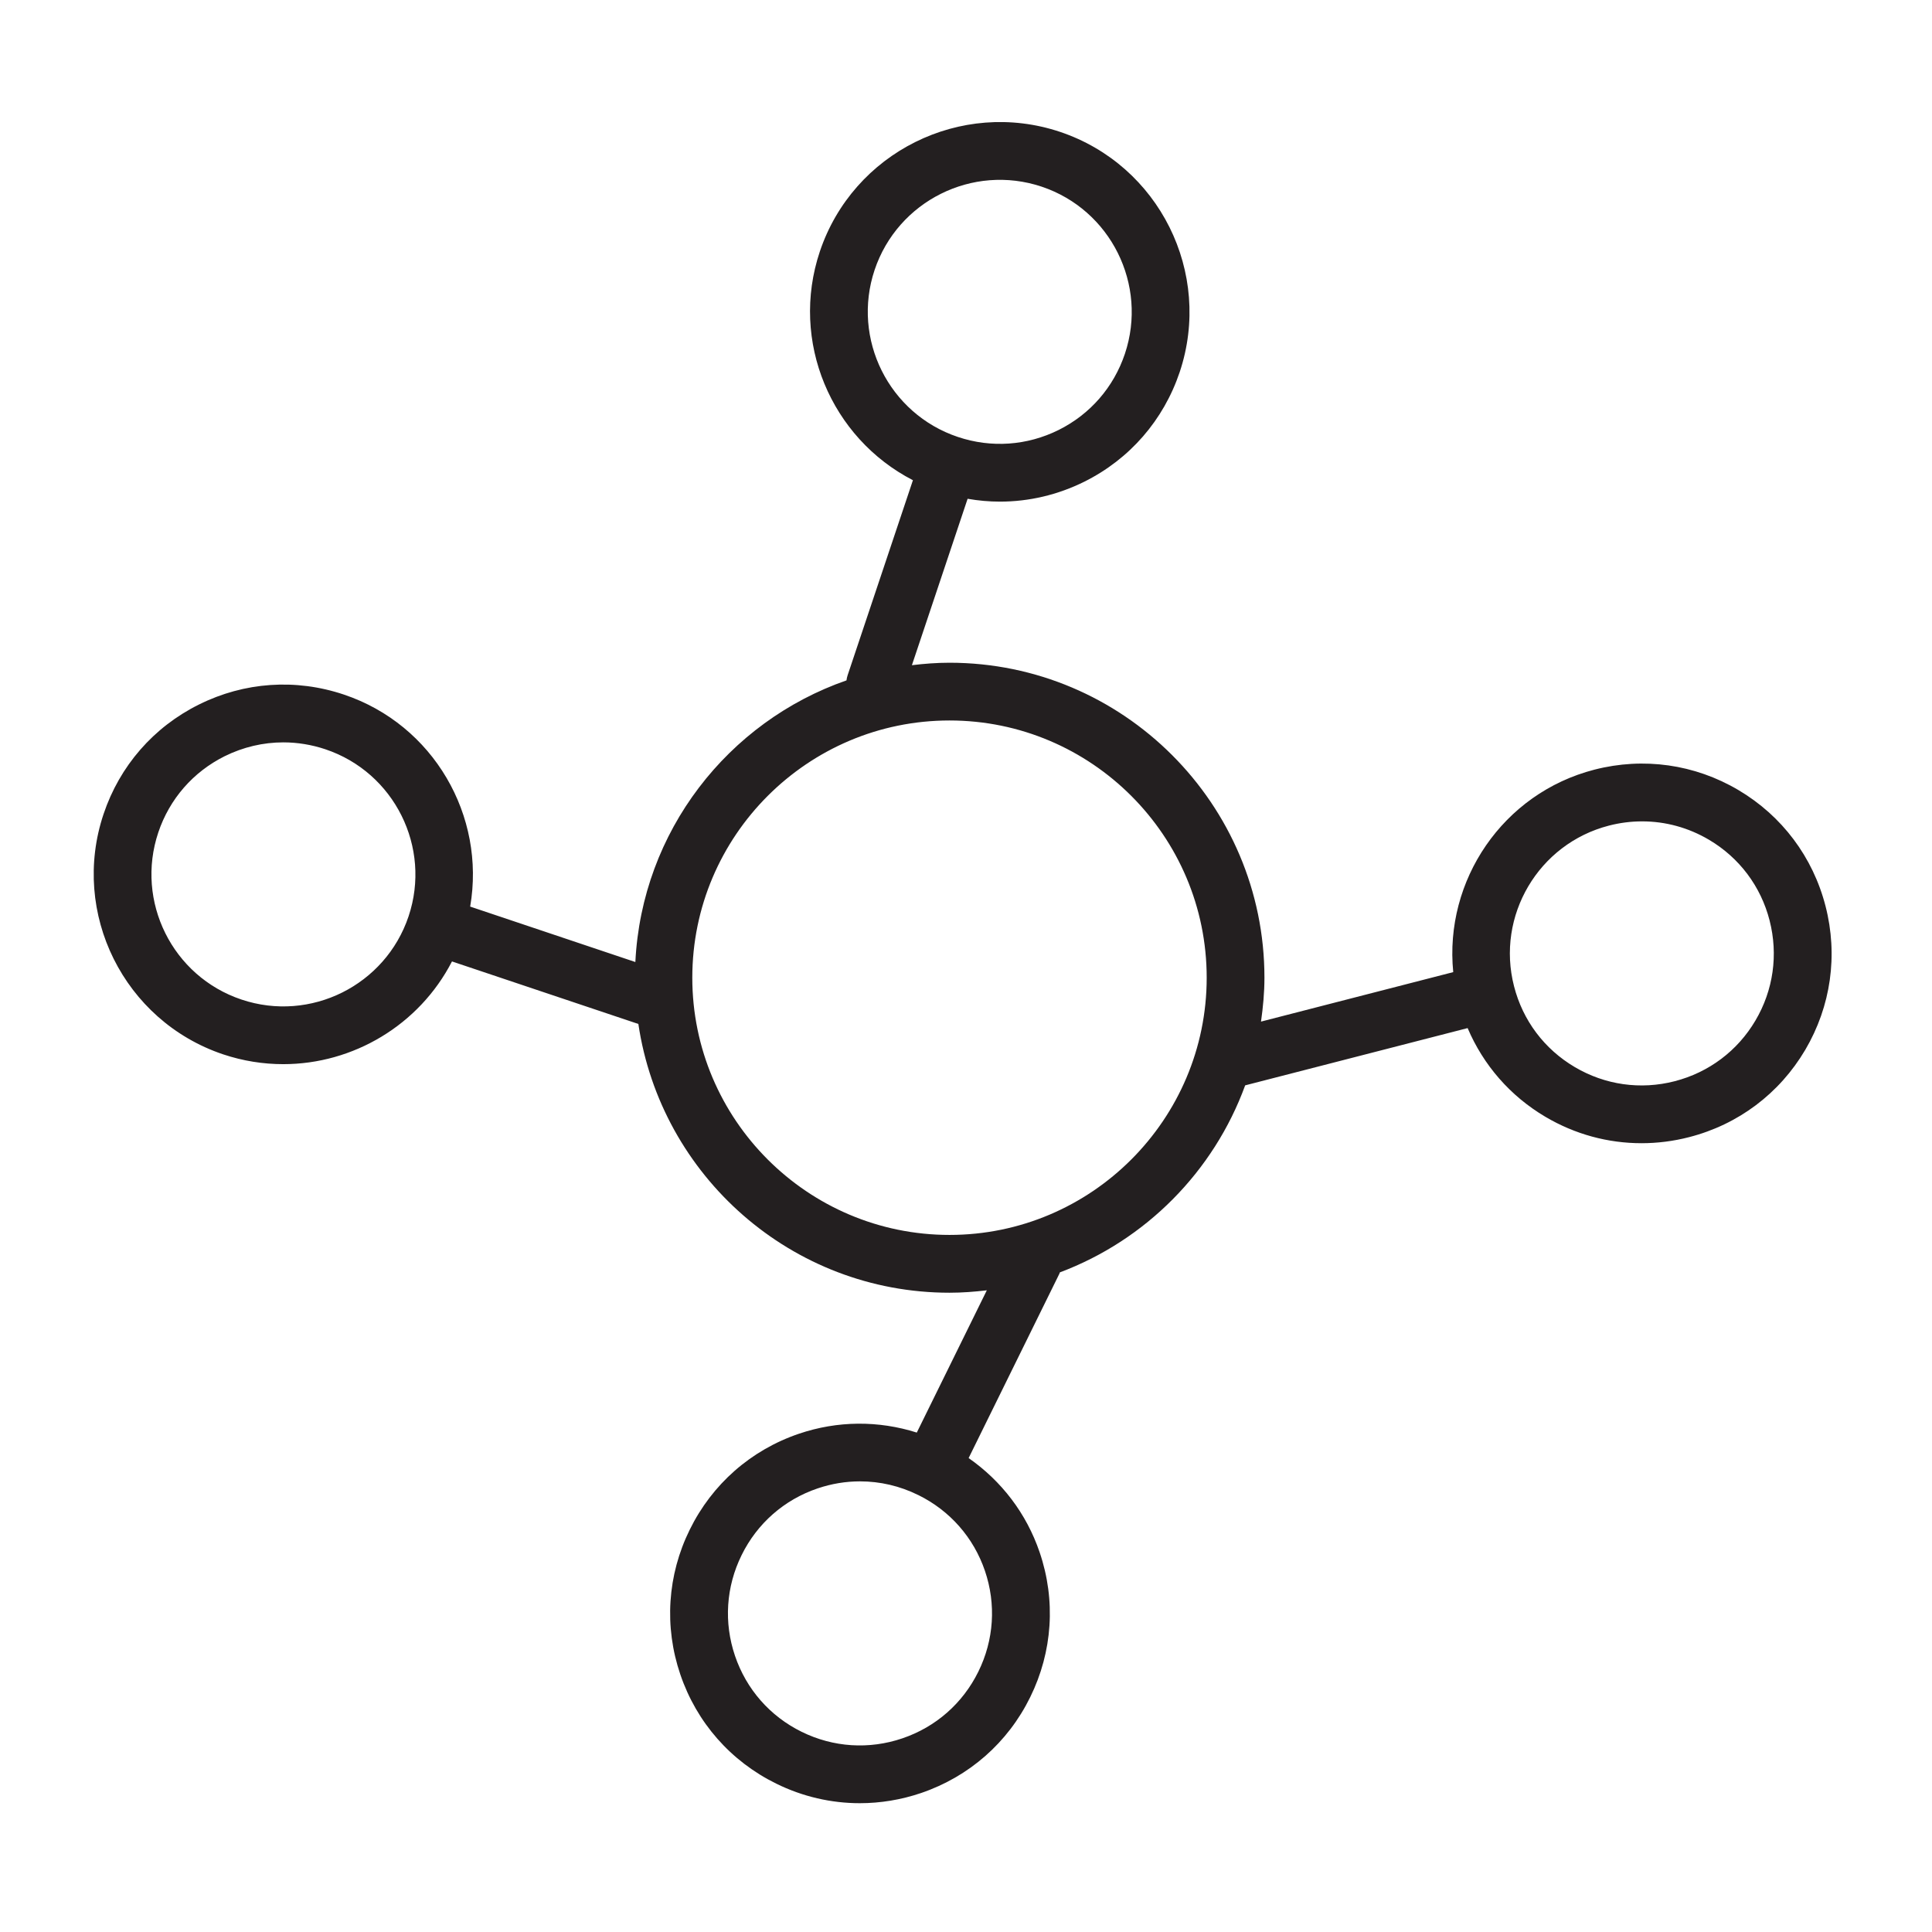 <svg width="36" height="36" viewBox="0 0 36 36" fill="none" xmlns="http://www.w3.org/2000/svg">
<path d="M34.016 16.884C33.781 15.97 33.204 15.201 32.392 14.721C31.578 14.24 30.626 14.106 29.711 14.341C28.001 14.781 26.909 16.408 27.079 18.114L23.497 19.036C23.535 18.768 23.561 18.496 23.561 18.218C23.561 14.982 20.929 12.349 17.692 12.349C17.455 12.349 17.222 12.367 16.992 12.395L18.03 9.294C18.23 9.329 18.432 9.347 18.633 9.347C19.173 9.347 19.709 9.222 20.206 8.975C21.051 8.554 21.681 7.829 21.982 6.933C22.6 5.084 21.6 3.077 19.752 2.457C17.904 1.839 15.896 2.839 15.276 4.688C14.716 6.362 15.487 8.163 17.011 8.948L15.795 12.58C15.784 12.612 15.777 12.646 15.773 12.678C13.566 13.445 11.959 15.491 11.839 17.926L8.761 16.893C9.053 15.204 8.08 13.503 6.407 12.942C5.511 12.641 4.552 12.707 3.707 13.128C2.861 13.548 2.23 14.273 1.93 15.168C1.31 17.016 2.309 19.024 4.157 19.646C4.528 19.77 4.906 19.829 5.278 19.829C6.582 19.829 7.81 19.101 8.422 17.915L11.895 19.08C12.314 21.908 14.75 24.088 17.693 24.088C17.929 24.088 18.16 24.07 18.388 24.043L17.083 26.694C16.37 26.468 15.607 26.471 14.886 26.716C13.992 27.02 13.27 27.654 12.853 28.502C12.435 29.349 12.373 30.308 12.677 31.202C12.981 32.096 13.615 32.818 14.463 33.235C14.956 33.478 15.487 33.6 16.021 33.6C16.404 33.6 16.79 33.537 17.164 33.41C18.058 33.105 18.78 32.472 19.196 31.625C19.614 30.777 19.677 29.818 19.372 28.924C19.127 28.203 18.663 27.597 18.049 27.169L19.74 23.734C19.744 23.726 19.746 23.717 19.749 23.709C21.349 23.108 22.615 21.831 23.202 20.224L27.347 19.157C27.64 19.845 28.139 20.422 28.796 20.81C29.347 21.136 29.962 21.302 30.587 21.302C30.882 21.302 31.18 21.265 31.474 21.189C32.39 20.954 33.158 20.376 33.638 19.563C34.117 18.75 34.252 17.799 34.016 16.884ZM16.297 5.03C16.728 3.745 18.123 3.048 19.41 3.478C20.696 3.909 21.391 5.306 20.961 6.592C20.752 7.215 20.314 7.719 19.726 8.012C19.138 8.304 18.472 8.351 17.849 8.142C16.562 7.711 15.867 6.315 16.297 5.03ZM18.23 31.149C17.94 31.738 17.438 32.18 16.816 32.391C16.195 32.603 15.527 32.56 14.938 32.27C14.348 31.98 13.907 31.477 13.696 30.855C13.485 30.234 13.528 29.567 13.819 28.977C14.109 28.387 14.611 27.946 15.233 27.735C15.492 27.647 15.759 27.603 16.025 27.603C16.397 27.603 16.767 27.688 17.11 27.858C17.111 27.858 17.111 27.858 17.111 27.858C17.7 28.148 18.142 28.65 18.353 29.271C18.564 29.892 18.521 30.559 18.23 31.149ZM4.499 18.625C3.213 18.194 2.518 16.796 2.95 15.51C3.159 14.888 3.598 14.384 4.186 14.091C4.532 13.92 4.904 13.833 5.279 13.833C5.542 13.833 5.807 13.876 6.064 13.962C7.349 14.393 8.044 15.789 7.613 17.075C7.181 18.361 5.785 19.057 4.499 18.625ZM17.693 23.011C15.05 23.011 12.9 20.861 12.9 18.218C12.9 15.575 15.05 13.425 17.693 13.425C20.336 13.425 22.485 15.575 22.485 18.218C22.485 20.861 20.336 23.011 17.693 23.011ZM32.71 19.016C32.377 19.581 31.842 19.983 31.205 20.147C30.57 20.311 29.908 20.217 29.343 19.883C28.777 19.549 28.375 19.015 28.212 18.378C27.874 17.065 28.668 15.722 29.98 15.384C30.185 15.331 30.393 15.305 30.599 15.305C31.033 15.305 31.461 15.421 31.845 15.648C32.41 15.982 32.811 16.516 32.974 17.152C32.974 17.152 32.974 17.152 32.974 17.153C33.137 17.789 33.044 18.451 32.71 19.016Z" fill="#231F20"/>
</svg>
